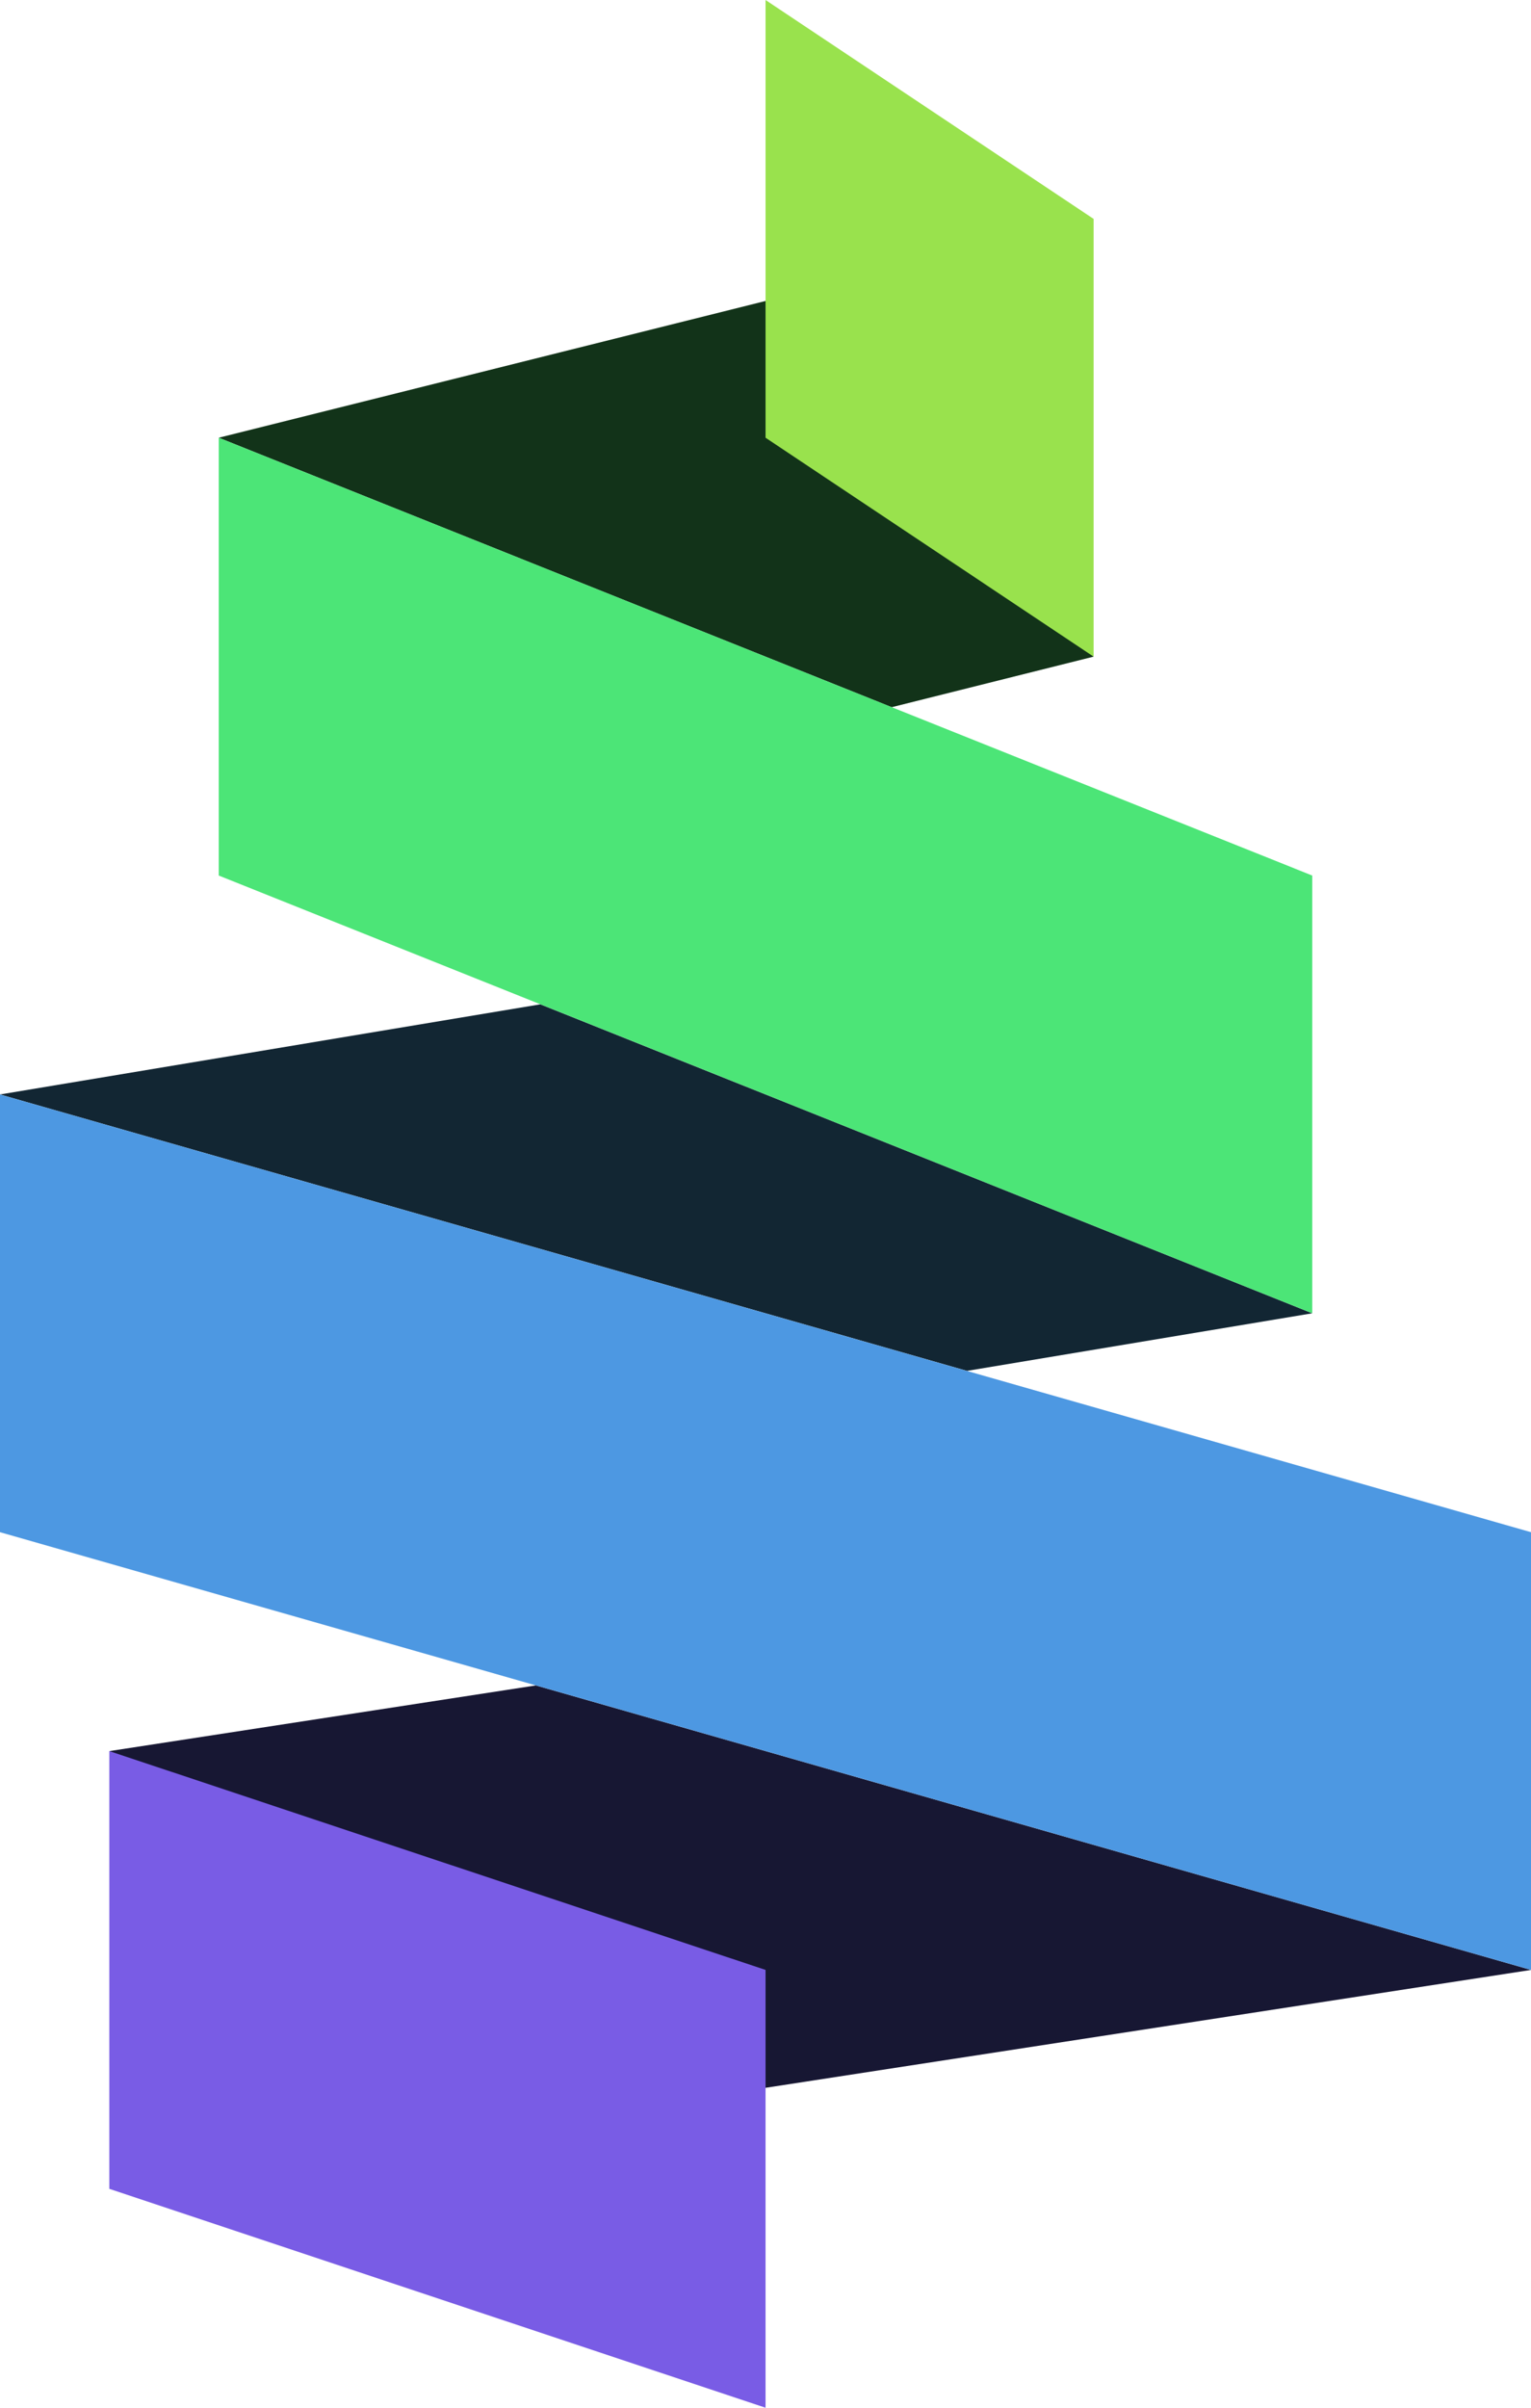 <svg xmlns="http://www.w3.org/2000/svg" viewBox="0 0 159.09 250"><defs><style>.cls-1{fill:#171733;}.cls-2{fill:#123319;}.cls-3{fill:#122633;}.cls-4{fill:#4ce577;}.cls-5{fill:#99e24d;}.cls-6{fill:#4d98e2;}.cls-7{fill:#795ce5;}</style></defs><g id="Layer_2" data-name="Layer 2"><g id="Layer_1-2" data-name="Layer 1"><polygon class="cls-1" points="11.36 181.82 55.68 175 159.09 204.54 79.55 216.78 11.36 181.82"/><polygon class="cls-2" points="22.73 45.45 79.55 31.25 113.64 68.18 92.66 73.43 22.73 45.45"/><polygon class="cls-3" points="0 113.64 56.15 104.28 136.36 136.36 100.48 142.34 0 113.64"/><polygon class="cls-4" points="22.73 45.45 136.36 90.91 136.36 136.36 22.73 90.91 22.73 45.45"/><polygon class="cls-5" points="79.55 0 113.64 22.73 113.64 68.18 79.55 45.45 79.55 0"/><polygon class="cls-6" points="0 113.64 159.09 159.09 159.09 204.54 0 159.09 0 113.64"/><polygon class="cls-7" points="11.36 181.82 79.55 204.54 79.55 250 11.36 227.27 11.36 181.82"/></g></g></svg>